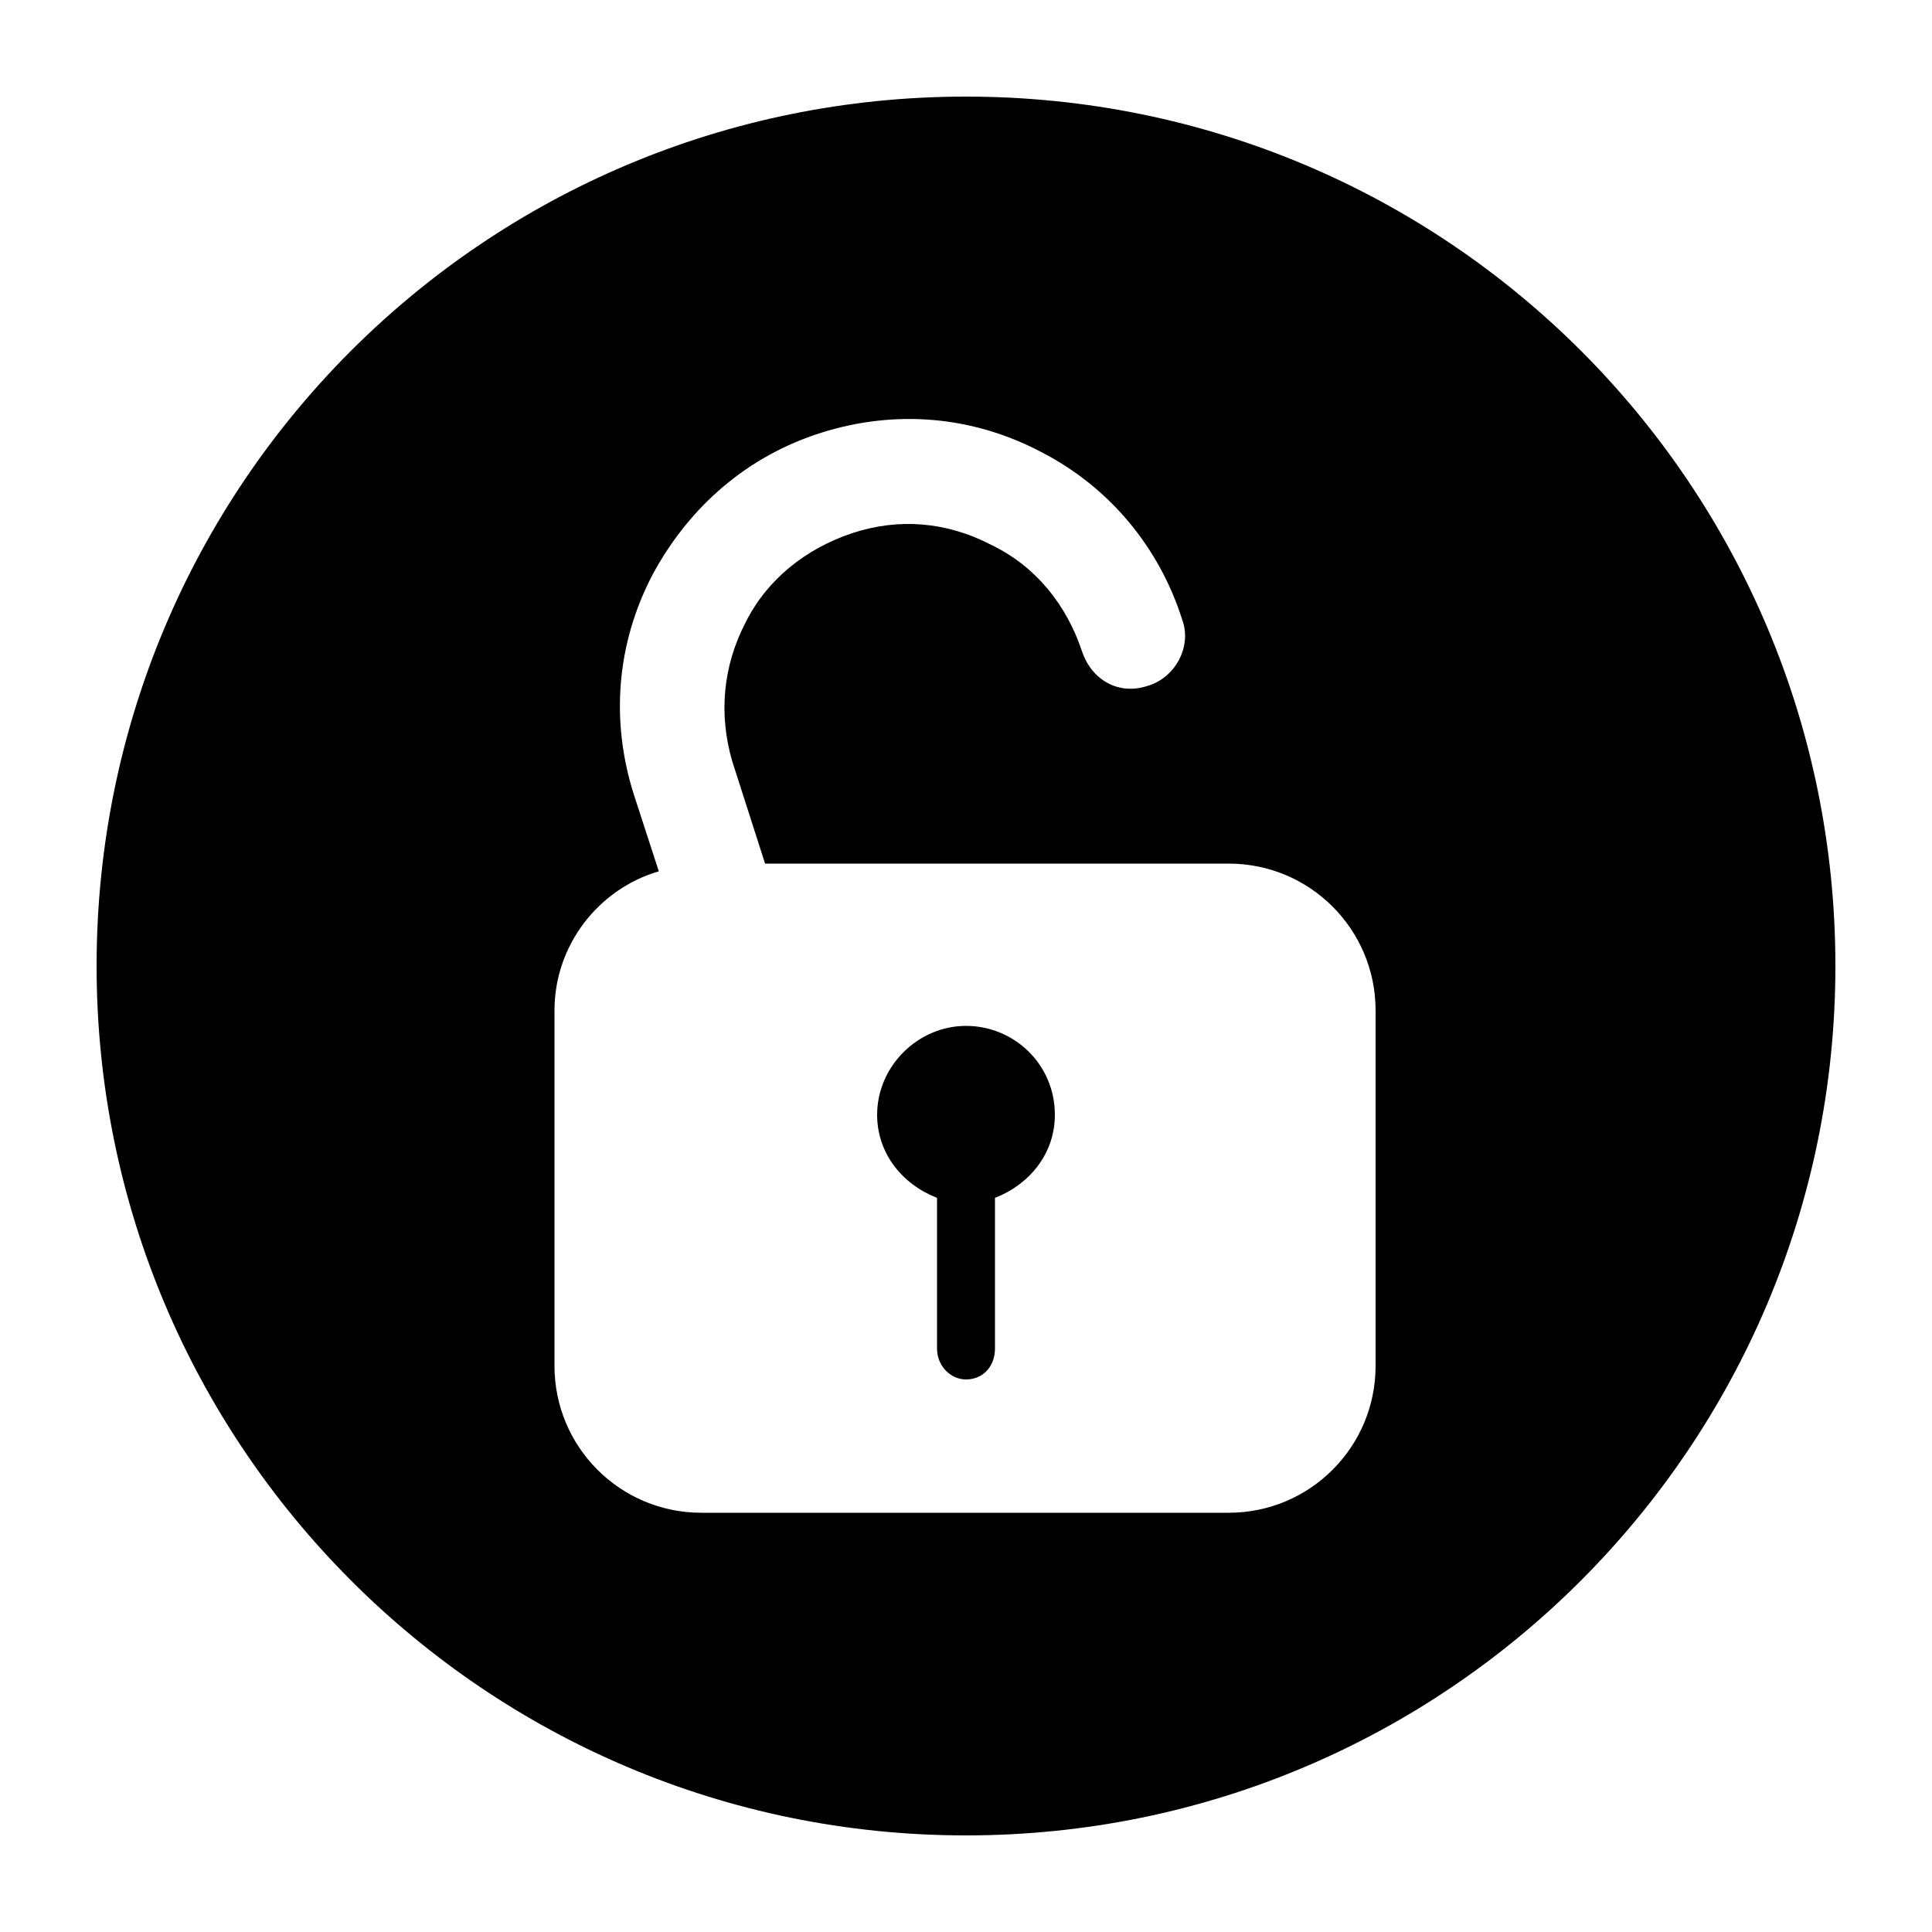 <svg xmlns="http://www.w3.org/2000/svg" viewBox="0 0 100 100"><path d="M50 53.1c-2.5 0-4.6 2.1-4.6 4.6 0 2 1.3 3.6 3.1 4.3v7.8c0 .9.7 1.6 1.5 1.6.9 0 1.5-.7 1.5-1.6V62c1.8-.7 3.1-2.3 3.1-4.3 0-2.6-2.1-4.6-4.6-4.6zM50 5C25.1 5 5 25.1 5 50c0 24.8 20.1 45 45 45s45-20.2 45-45C95 25.1 74.9 5 50 5zm21.2 65.7c0 4.2-3.4 7.6-7.6 7.6H36.3c-4.2 0-7.6-3.4-7.6-7.6V52.3c0-3.4 2.3-6.3 5.4-7.2l-1.3-4c-1.2-3.8-.9-7.8 1-11.4 1.9-3.5 4.9-6.1 8.7-7.3 3.8-1.2 7.8-.9 11.4 1 3.5 1.8 6.1 4.9 7.3 8.7.5 1.4-.4 3-1.8 3.4-1.5.5-2.9-.3-3.4-1.8-.8-2.4-2.4-4.4-4.7-5.5-2.3-1.2-4.8-1.4-7.2-.6-2.4.8-4.4 2.4-5.5 4.6-1.2 2.3-1.4 4.8-.7 7.2l1.7 5.3h24c4.2 0 7.6 3.4 7.6 7.6v18.4z"/></svg>